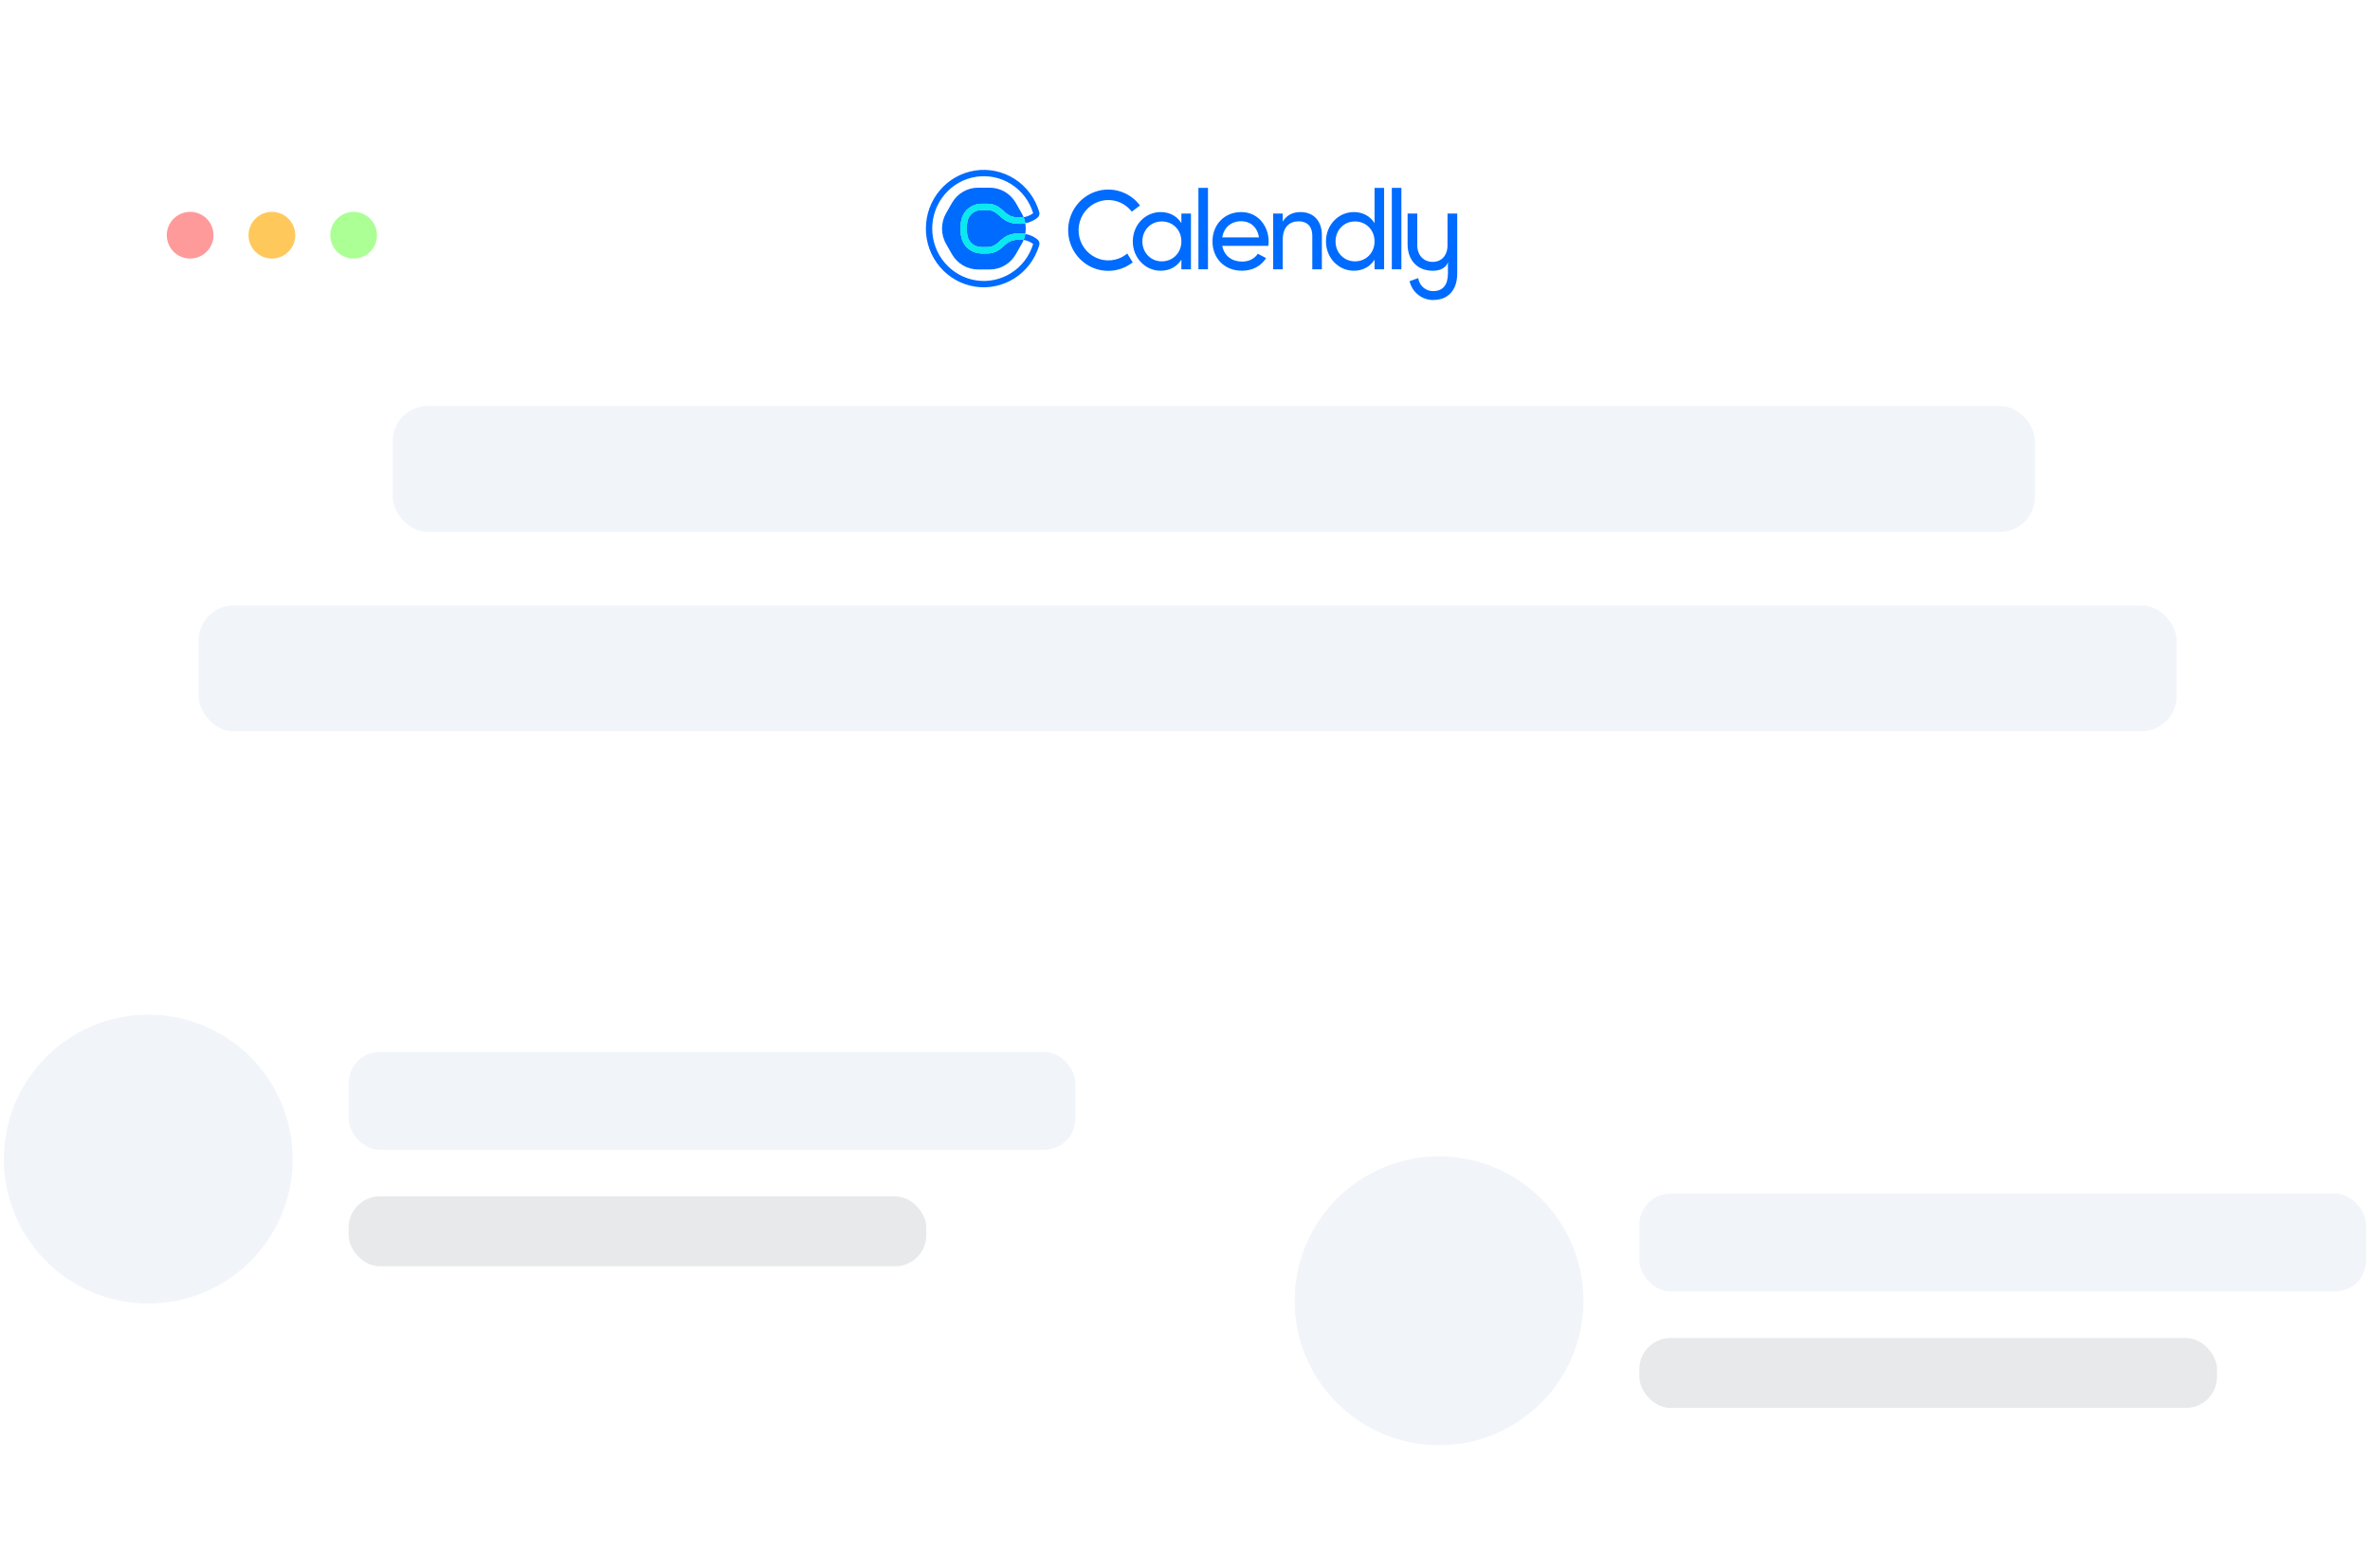 <svg width="467" height="309" viewBox="0 0 467 309" fill="none" xmlns="http://www.w3.org/2000/svg">
<g filter="url(#filter0_d_559_1587)">
<rect x="13.044" y="19" width="441.805" height="295.688" rx="18.409" fill="white"/>
</g>
<g filter="url(#filter1_d_559_1587)">
<rect x="-13.924" y="166.844" width="240.516" height="86.292" rx="11.016" fill="white" shape-rendering="crispEdges"/>
<circle cx="29.222" cy="209.99" r="28.458" fill="#F1F5F9"/>
<rect x="68.696" y="188.875" width="143.208" height="19.278" rx="6.13" fill="#F1F5F9"/>
<rect x="68.696" y="217.333" width="113.832" height="13.77" rx="6.13" fill="#E7E9EB"/>
</g>
<g filter="url(#filter2_d_559_1587)">
<rect x="240.409" y="194.758" width="240.516" height="86.292" rx="11.016" fill="white" shape-rendering="crispEdges"/>
<circle cx="283.555" cy="237.904" r="28.458" fill="#F1F5F9"/>
<rect x="323.028" y="216.79" width="143.208" height="19.278" rx="6.13" fill="#F1F5F9"/>
<rect x="323.028" y="245.248" width="113.832" height="13.77" rx="6.13" fill="#E7E9EB"/>
</g>
<circle cx="37.468" cy="46.348" r="4.602" fill="#FE9A9A"/>
<circle cx="53.576" cy="46.348" r="4.602" fill="#FFC85B"/>
<circle cx="69.683" cy="46.348" r="4.602" fill="#ABFF95"/>
<rect x="77.386" y="79.999" width="323.602" height="24.813" rx="6.903" fill="#F1F5F9"/>
<rect x="39.133" y="119.286" width="389.77" height="24.813" rx="6.903" fill="#F1F5F9"/>
<g clip-path="url(#clip0_559_1587)">
<path d="M244.588 43.588C246.212 43.588 247.749 44.596 248.074 46.775H240.842C241.145 44.863 242.553 43.588 244.588 43.588ZM247.843 49.997C247.29 50.871 246.223 51.543 244.761 51.543C242.747 51.543 241.209 50.423 240.842 48.445H249.915C249.959 48.161 249.981 47.875 249.981 47.588C249.981 44.512 247.862 41.787 244.589 41.787C241.211 41.787 238.916 44.314 238.916 47.566C238.916 50.859 241.234 53.346 244.719 53.346C246.884 53.346 248.53 52.357 249.483 50.859L247.843 49.997Z" fill="#006BFF"/>
<path d="M238.028 37.019H236.144V53.06H238.028V37.019Z" fill="#006BFF"/>
<path d="M260.467 46.314V53.06H258.583V46.424C258.583 44.622 257.566 43.611 255.898 43.611C254.165 43.611 252.758 44.644 252.758 47.237V53.06H250.874V42.074H252.758V43.656C253.56 42.36 254.75 41.789 256.268 41.789C258.801 41.789 260.469 43.502 260.469 46.316" fill="#006BFF"/>
<path d="M270.851 47.566C270.851 45.325 269.183 43.633 266.996 43.633C264.831 43.633 263.164 45.325 263.164 47.566C263.164 49.808 264.831 51.5 266.996 51.5C269.182 51.5 270.851 49.808 270.851 47.566ZM272.734 37.019V53.06H270.851V51.17C269.985 52.514 268.599 53.346 266.758 53.346C263.748 53.346 261.28 50.819 261.28 47.566C261.28 44.314 263.748 41.787 266.758 41.787C268.599 41.787 269.985 42.621 270.851 43.962V37.019H272.734Z" fill="#006BFF"/>
<path d="M276.137 37.019H274.253V53.06H276.137V37.019Z" fill="#006BFF"/>
<path d="M232.787 47.566C232.787 45.325 231.12 43.633 228.933 43.633C226.768 43.633 225.1 45.325 225.1 47.566C225.1 49.808 226.768 51.5 228.933 51.5C231.118 51.5 232.787 49.808 232.787 47.566ZM234.672 42.074V53.06H232.787V51.17C231.921 52.514 230.536 53.346 228.695 53.346C225.685 53.346 223.216 50.819 223.216 47.566C223.216 44.314 225.685 41.787 228.695 41.787C230.536 41.787 231.921 42.621 232.787 43.962V42.074H234.672Z" fill="#006BFF"/>
<path d="M220.421 50.945C219.457 51.306 218.416 51.403 217.403 51.227C216.39 51.051 215.44 50.608 214.649 49.942C213.858 49.276 213.253 48.411 212.895 47.433C212.537 46.456 212.439 45.399 212.611 44.371C212.782 43.342 213.217 42.378 213.871 41.574C214.526 40.769 215.377 40.154 216.34 39.789C217.303 39.424 218.344 39.322 219.358 39.494C220.372 39.666 221.323 40.105 222.117 40.768C222.448 41.045 222.747 41.359 223.009 41.704L224.639 40.494C223.69 39.234 222.393 38.289 220.914 37.778C219.434 37.267 217.838 37.213 216.329 37.624C214.819 38.034 213.464 38.89 212.434 40.083C211.404 41.276 210.747 42.752 210.545 44.325C210.343 45.898 210.605 47.496 211.299 48.917C211.993 50.338 213.088 51.517 214.443 52.307C215.799 53.096 217.355 53.459 218.914 53.35C220.473 53.241 221.965 52.664 223.201 51.694L222.116 49.953C221.609 50.377 221.037 50.712 220.421 50.945Z" fill="#006BFF"/>
<path d="M285.229 42.074V48.309C285.229 50.325 284.073 51.602 282.309 51.602C280.545 51.602 279.267 50.325 279.267 48.309V42.074H277.361V48.122C277.361 51.292 279.308 53.35 282.309 53.35C284.905 53.35 285.311 51.683 285.311 51.641V53.885C285.311 56.107 284.358 57.362 282.37 57.362C281.66 57.366 280.973 57.108 280.437 56.635C279.901 56.163 279.552 55.509 279.456 54.795L277.752 55.4C277.996 56.458 278.585 57.4 279.425 58.074C280.264 58.748 281.303 59.114 282.373 59.112C285.456 59.112 287.142 57.053 287.142 53.885V42.074H285.229Z" fill="#006BFF"/>
<path d="M197.777 48.476C197.053 49.128 196.149 49.939 194.51 49.939H193.53C192.344 49.939 191.265 49.501 190.493 48.708C189.739 47.933 189.323 46.873 189.323 45.722V44.361C189.323 43.209 189.739 42.149 190.493 41.374C191.265 40.581 192.344 40.144 193.53 40.144H194.51C196.151 40.144 197.053 40.955 197.777 41.607C198.529 42.279 199.177 42.866 200.906 42.866C201.17 42.866 201.433 42.845 201.694 42.802L201.688 42.787C201.584 42.526 201.463 42.272 201.324 42.029L200.169 39.997C199.647 39.081 198.898 38.321 197.995 37.792C197.093 37.263 196.069 36.985 195.027 36.985H192.715C191.673 36.985 190.649 37.263 189.746 37.792C188.844 38.321 188.094 39.081 187.573 39.997L186.417 42.029C185.896 42.945 185.622 43.984 185.622 45.041C185.622 46.099 185.896 47.138 186.417 48.054L187.573 50.085C188.094 51.001 188.844 51.762 189.746 52.291C190.649 52.819 191.673 53.098 192.715 53.097H195.027C196.069 53.098 197.093 52.819 197.995 52.291C198.898 51.762 199.647 51.001 200.169 50.085L201.324 48.057C201.463 47.813 201.584 47.56 201.688 47.299L201.694 47.284C201.434 47.24 201.17 47.218 200.906 47.217C199.177 47.217 198.529 47.801 197.777 48.476" fill="#006BFF"/>
<path d="M194.508 41.377H193.528C191.723 41.377 190.537 42.685 190.537 44.36V45.721C190.537 47.395 191.723 48.704 193.528 48.704H194.508C197.139 48.704 196.932 45.982 200.904 45.982C201.281 45.982 201.656 46.017 202.026 46.087C202.147 45.395 202.147 44.686 202.026 43.993C201.656 44.063 201.281 44.098 200.904 44.098C196.931 44.098 197.139 41.377 194.508 41.377Z" fill="#006BFF"/>
<path d="M204.309 47.082C203.632 46.579 202.852 46.239 202.027 46.087C202.027 46.094 202.027 46.1 202.027 46.107C201.956 46.508 201.845 46.901 201.696 47.279C202.378 47.386 203.024 47.657 203.582 48.068C203.582 48.073 203.579 48.08 203.577 48.086C202.859 50.446 201.33 52.467 199.268 53.781C197.207 55.094 194.749 55.614 192.342 55.246C189.935 54.877 187.738 53.645 186.15 51.772C184.562 49.899 183.689 47.511 183.689 45.04C183.689 42.57 184.562 40.181 186.15 38.309C187.738 36.436 189.935 35.204 192.342 34.835C194.749 34.467 197.207 34.986 199.268 36.3C201.33 37.614 202.859 39.635 203.577 41.995C203.577 42.001 203.58 42.008 203.582 42.013C203.024 42.424 202.378 42.694 201.696 42.801C201.845 43.18 201.956 43.573 202.027 43.975C202.027 43.981 202.027 43.987 202.027 43.994C202.852 43.842 203.632 43.502 204.309 42.999C204.959 42.51 204.833 41.959 204.735 41.632C203.931 38.986 202.218 36.72 199.907 35.246C197.596 33.772 194.841 33.189 192.143 33.601C189.444 34.014 186.981 35.395 185.201 37.494C183.42 39.593 182.441 42.271 182.441 45.04C182.441 47.81 183.42 50.487 185.201 52.587C186.981 54.686 189.444 56.067 192.143 56.48C194.841 56.892 197.596 56.309 199.907 54.835C202.218 53.361 203.931 51.095 204.735 48.449C204.833 48.122 204.959 47.57 204.309 47.082Z" fill="#006BFF"/>
<path d="M201.687 42.801C201.427 42.845 201.164 42.868 200.9 42.868C199.171 42.868 198.522 42.285 197.771 41.609C197.047 40.957 196.145 40.146 194.504 40.146H193.524C192.337 40.146 191.259 40.584 190.486 41.377C189.732 42.151 189.317 43.212 189.317 44.363V45.724C189.317 46.875 189.732 47.936 190.486 48.711C191.259 49.504 192.337 49.941 193.524 49.941H194.504C196.145 49.941 197.047 49.13 197.771 48.478C198.522 47.806 199.171 47.219 200.9 47.219C201.164 47.219 201.427 47.24 201.687 47.283C201.837 46.904 201.948 46.511 202.019 46.11C202.019 46.103 202.019 46.096 202.019 46.09C201.649 46.02 201.273 45.985 200.897 45.986C196.923 45.986 197.131 48.708 194.5 48.708H193.52C191.715 48.708 190.529 47.399 190.529 45.724V44.361C190.529 42.686 191.715 41.377 193.52 41.377H194.5C197.131 41.377 196.924 44.098 200.897 44.098C201.273 44.099 201.649 44.064 202.019 43.994C202.019 43.988 202.019 43.982 202.019 43.975C201.947 43.574 201.836 43.18 201.687 42.801Z" fill="#0AE8F0"/>
<path d="M201.687 42.801C201.427 42.845 201.164 42.868 200.9 42.868C199.171 42.868 198.522 42.285 197.771 41.609C197.047 40.957 196.145 40.146 194.504 40.146H193.524C192.337 40.146 191.259 40.584 190.486 41.377C189.732 42.151 189.317 43.212 189.317 44.363V45.724C189.317 46.875 189.732 47.936 190.486 48.711C191.259 49.504 192.337 49.941 193.524 49.941H194.504C196.145 49.941 197.047 49.13 197.771 48.478C198.522 47.806 199.171 47.219 200.9 47.219C201.164 47.219 201.427 47.24 201.687 47.283C201.837 46.904 201.948 46.511 202.019 46.11C202.019 46.103 202.019 46.096 202.019 46.09C201.649 46.02 201.273 45.985 200.897 45.986C196.923 45.986 197.131 48.708 194.5 48.708H193.52C191.715 48.708 190.529 47.399 190.529 45.724V44.361C190.529 42.686 191.715 41.377 193.52 41.377H194.5C197.131 41.377 196.924 44.098 200.897 44.098C201.273 44.099 201.649 44.064 202.019 43.994C202.019 43.988 202.019 43.982 202.019 43.975C201.947 43.574 201.836 43.18 201.687 42.801Z" fill="#0AE8F0"/>
</g>
<defs>
<filter id="filter0_d_559_1587" x="-23.773" y="0.591" width="515.44" height="369.322" filterUnits="userSpaceOnUse" color-interpolation-filters="sRGB">
<feFlood flood-opacity="0" result="BackgroundImageFix"/>
<feColorMatrix in="SourceAlpha" type="matrix" values="0 0 0 0 0 0 0 0 0 0 0 0 0 0 0 0 0 0 127 0" result="hardAlpha"/>
<feOffset dy="18.409"/>
<feGaussianBlur stdDeviation="18.409"/>
<feComposite in2="hardAlpha" operator="out"/>
<feColorMatrix type="matrix" values="0 0 0 0 0 0 0 0 0 0 0 0 0 0 0 0 0 0 0.06 0"/>
<feBlend mode="normal" in2="BackgroundImageFix" result="effect1_dropShadow_559_1587"/>
<feBlend mode="normal" in="SourceGraphic" in2="effect1_dropShadow_559_1587" result="shape"/>
</filter>
<filter id="filter1_d_559_1587" x="-50.741" y="148.435" width="314.15" height="159.926" filterUnits="userSpaceOnUse" color-interpolation-filters="sRGB">
<feFlood flood-opacity="0" result="BackgroundImageFix"/>
<feColorMatrix in="SourceAlpha" type="matrix" values="0 0 0 0 0 0 0 0 0 0 0 0 0 0 0 0 0 0 127 0" result="hardAlpha"/>
<feOffset dy="18.409"/>
<feGaussianBlur stdDeviation="18.409"/>
<feComposite in2="hardAlpha" operator="out"/>
<feColorMatrix type="matrix" values="0 0 0 0 0 0 0 0 0 0 0 0 0 0 0 0 0 0 0.06 0"/>
<feBlend mode="normal" in2="BackgroundImageFix" result="effect1_dropShadow_559_1587"/>
<feBlend mode="normal" in="SourceGraphic" in2="effect1_dropShadow_559_1587" result="shape"/>
</filter>
<filter id="filter2_d_559_1587" x="203.592" y="176.35" width="314.15" height="159.926" filterUnits="userSpaceOnUse" color-interpolation-filters="sRGB">
<feFlood flood-opacity="0" result="BackgroundImageFix"/>
<feColorMatrix in="SourceAlpha" type="matrix" values="0 0 0 0 0 0 0 0 0 0 0 0 0 0 0 0 0 0 127 0" result="hardAlpha"/>
<feOffset dy="18.409"/>
<feGaussianBlur stdDeviation="18.409"/>
<feComposite in2="hardAlpha" operator="out"/>
<feColorMatrix type="matrix" values="0 0 0 0 0 0 0 0 0 0 0 0 0 0 0 0 0 0 0.06 0"/>
<feBlend mode="normal" in2="BackgroundImageFix" result="effect1_dropShadow_559_1587"/>
<feBlend mode="normal" in="SourceGraphic" in2="effect1_dropShadow_559_1587" result="shape"/>
</filter>
<clipPath id="clip0_559_1587">
<rect width="104.699" height="25.64" fill="white" transform="translate(182.437 33.474)"/>
</clipPath>
</defs>
</svg>
